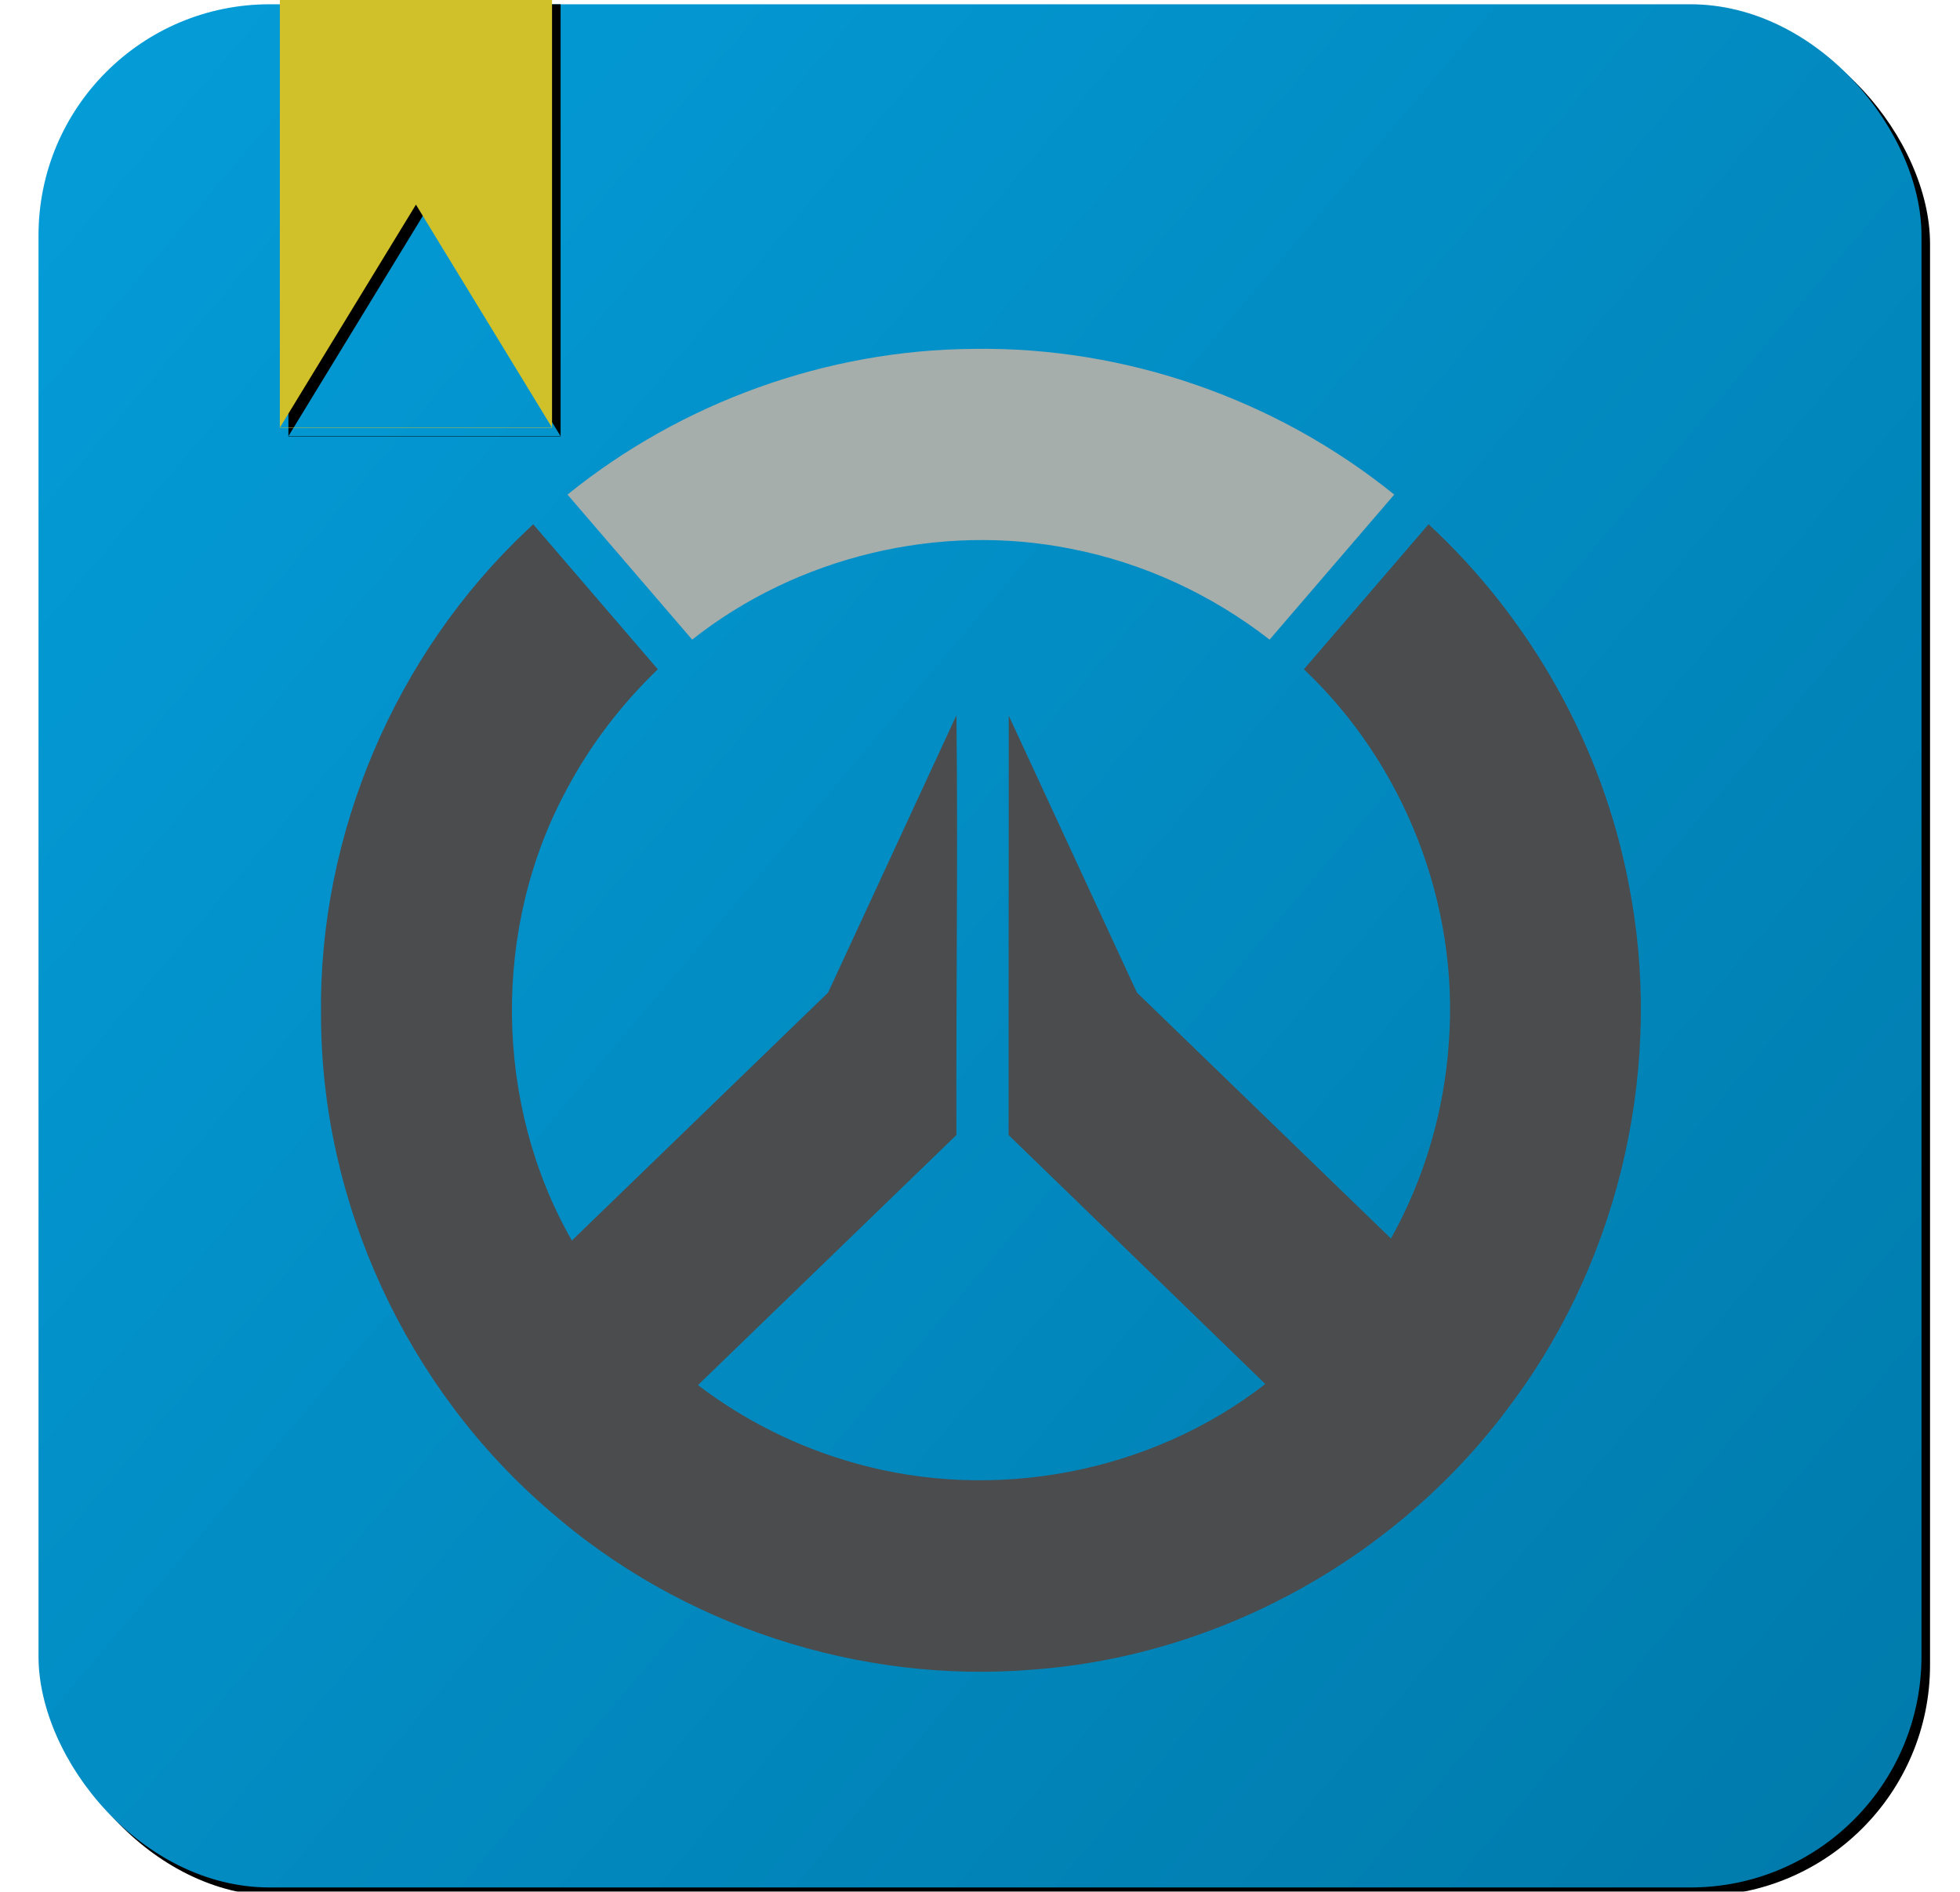 <?xml version="1.0" encoding="UTF-8"?>
<svg width="458px" height="442px" viewBox="0 0 458 442" version="1.1" xmlns="http://www.w3.org/2000/svg" xmlns:xlink="http://www.w3.org/1999/xlink">
    <!-- Generator: Sketch 41 (35326) - http://www.bohemiancoding.com/sketch -->
    <title>icon</title>
    <desc>Created with Sketch.</desc>
    <defs>
        <linearGradient x1="100%" y1="91.085%" x2="0%" y2="6.382%" id="linearGradient-1">
            <stop stop-color="#007BAC" offset="0%"></stop>
            <stop stop-color="#049CD8" offset="100%"></stop>
        </linearGradient>
        <rect id="path-2" x="9" y="1" width="440" height="440" rx="54"></rect>
        <filter x="-50%" y="-50%" width="200%" height="200%" filterUnits="objectBoundingBox" id="filter-3">
            <feMorphology radius="1" operator="dilate" in="SourceAlpha" result="shadowSpreadOuter1"></feMorphology>
            <feOffset dx="2" dy="2" in="shadowSpreadOuter1" result="shadowOffsetOuter1"></feOffset>
            <feGaussianBlur stdDeviation="3" in="shadowOffsetOuter1" result="shadowBlurOuter1"></feGaussianBlur>
            <feColorMatrix values="0 0 0 0 0   0 0 0 0 0   0 0 0 0 0  0 0 0 0.5 0" type="matrix" in="shadowBlurOuter1"></feColorMatrix>
        </filter>
        <path d="M0.393,0.001 L0.393,100.917 L32.196,48.81 L64,100.917 L64,0.001 L0.393,0.001 Z M64,100.917 L0.393,100.917 L0.393,101 L64,101 L64,100.917 Z" id="path-4"></path>
        <filter x="-50%" y="-50%" width="200%" height="200%" filterUnits="objectBoundingBox" id="filter-5">
            <feOffset dx="2" dy="2" in="SourceAlpha" result="shadowOffsetOuter1"></feOffset>
            <feGaussianBlur stdDeviation="2" in="shadowOffsetOuter1" result="shadowBlurOuter1"></feGaussianBlur>
            <feColorMatrix values="0 0 0 0 0   0 0 0 0 0   0 0 0 0 0  0 0 0 0.5 0" type="matrix" in="shadowBlurOuter1"></feColorMatrix>
        </filter>
    </defs>
    <g id="Symbols" stroke="none" stroke-width="1" fill="none" fill-rule="evenodd">
        <g id="icon">
            <g id="book">
                <g id="rect3354">
                    <use fill="black" fill-opacity="1" filter="url(#filter-3)" xlink:href="#path-2"></use>
                    <use fill="url(#linearGradient-1)" fill-rule="evenodd" xlink:href="#path-2"></use>
                </g>
                <g id="bookmark" transform="translate(65, -1)">
                    <g id="rect4243">
                        <use fill="black" fill-opacity="1" filter="url(#filter-5)" xlink:href="#path-4"></use>
                        <use fill="#D0C02A" fill-rule="evenodd" xlink:href="#path-4"></use>
                    </g>
                </g>
            </g>
            <g id="Overwatch-icon" transform="translate(75, 81)">
                <path d="M152.521,0.517 C118.199,0.738 84.269,12.998 57.612,34.559 L86.739,68.447 C111.321,49.007 144.444,41.084 175.165,47.205 C192.048,50.459 208.113,57.888 221.667,68.447 L250.794,34.559 C223.221,12.262 188.022,-0.016 152.521,0.517 Z" id="path3961-5" fill="#A6AEAB"></path>
                <path d="M48.129,42.886 C17.439,71.78 -0.556,113.781 0.013,156.148 C0.031,200.125 20.05,243.324 53.295,271.896 C84.026,298.83 125.821,312.55 166.624,309.079 C210.837,305.779 252.803,282.115 278.747,246.159 C303.999,211.991 313.893,166.933 305.51,125.15 C299.348,93.165 282.614,63.522 258.815,41.49 L229.688,75.378 C253.158,97.546 265.973,130.269 263.556,162.551 C262.499,178.545 257.864,194.33 250.03,208.377 L190.671,150.92 L160.723,86.228 L160.678,184.195 L220.665,242.367 C193.933,263.18 157.255,270.083 124.754,260.857 C111.521,257.158 98.989,250.951 88.098,242.623 L148.493,184.195 C148.388,152.344 148.862,117.961 148.493,86.123 L118.5,150.92 L58.631,208.854 C40.367,176.903 39.93,135.597 57.51,103.289 C63.006,92.939 70.279,83.494 78.718,75.378 L49.591,41.49 C49.104,41.955 48.617,42.421 48.129,42.886 Z" id="path4052-4" fill="#4A4C4E"></path>
            </g>
        </g>
    </g>
</svg>